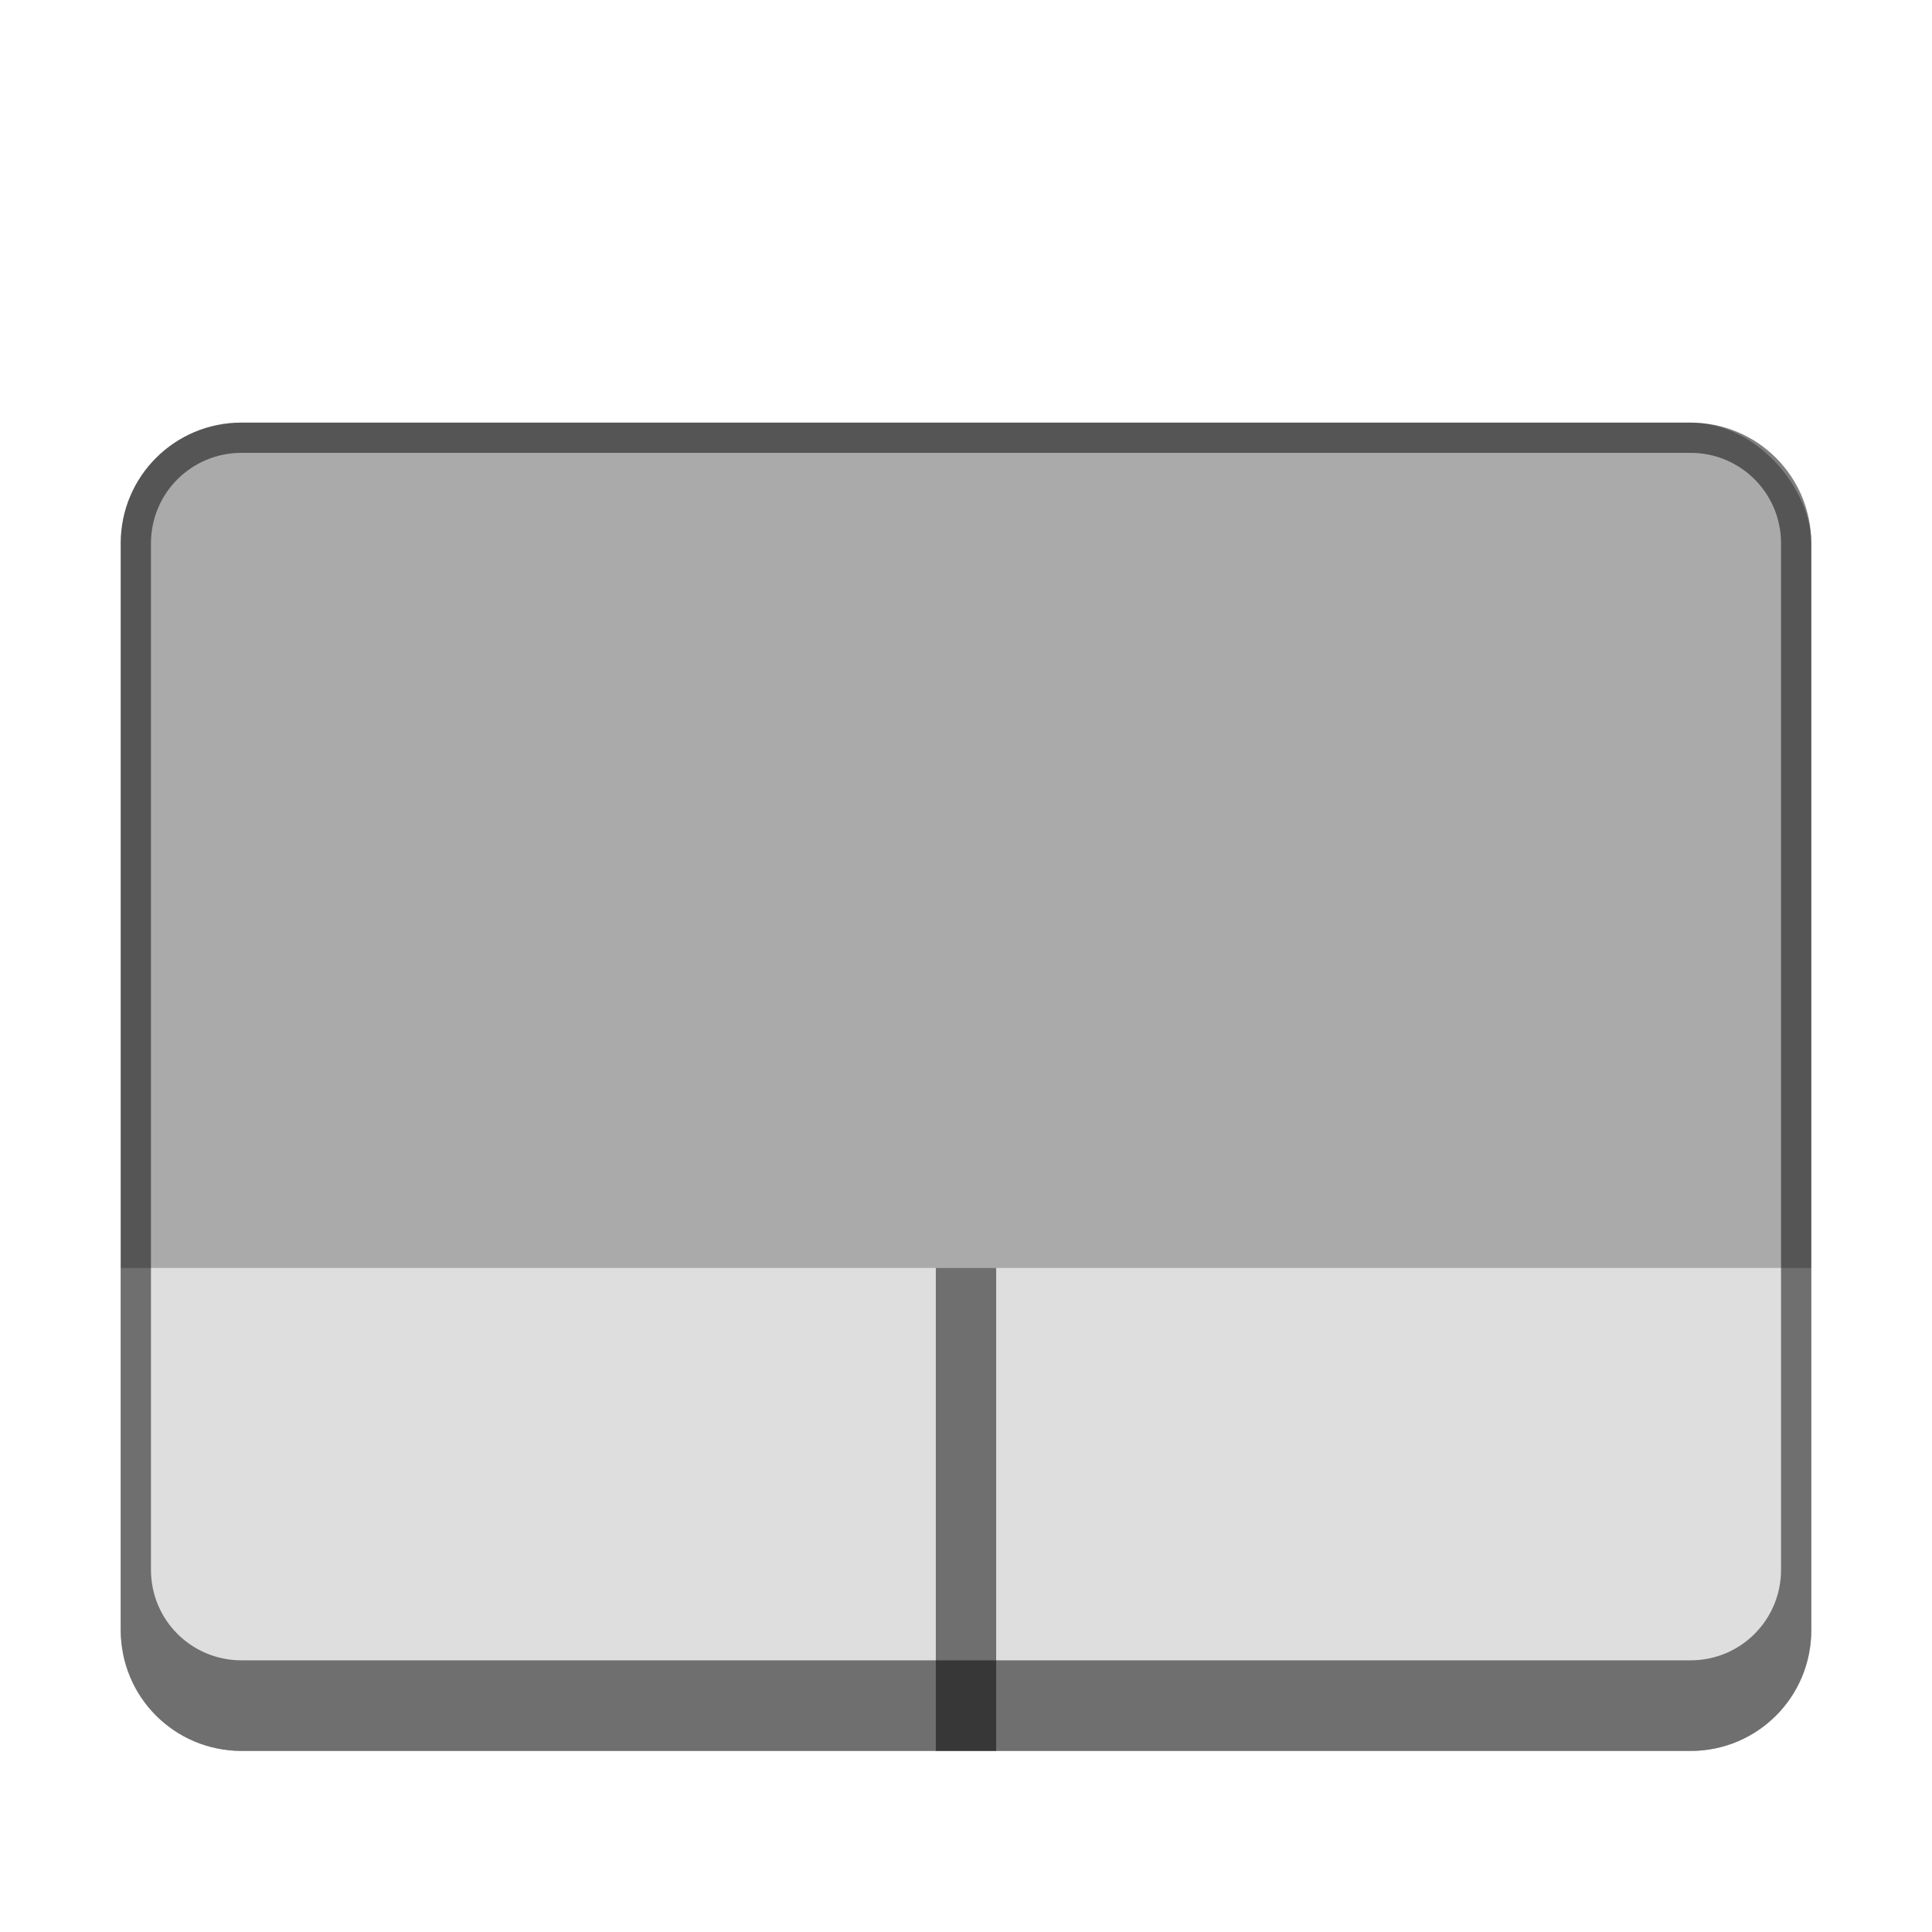 <?xml version="1.0" encoding="UTF-8" standalone="no"?>
<!-- Created with Inkscape (http://www.inkscape.org/) -->

<svg
   width="64"
   height="64"
   viewBox="0 0 16.933 16.933"
   version="1.1"
   id="svg5"
   inkscape:version="1.2 (dc2aedaf03, 2022-05-15)"
   sodipodi:docname="input-touchpad.svg"
   xmlns:inkscape="http://www.inkscape.org/namespaces/inkscape"
   xmlns:sodipodi="http://sodipodi.sourceforge.net/DTD/sodipodi-0.dtd"
   xmlns="http://www.w3.org/2000/svg"
   xmlns:svg="http://www.w3.org/2000/svg">
  <sodipodi:namedview
     id="namedview7"
     pagecolor="#ffffff"
     bordercolor="#666666"
     borderopacity="1.0"
     inkscape:pageshadow="2"
     inkscape:pageopacity="0.0"
     inkscape:pagecheckerboard="0"
     inkscape:document-units="px"
     showgrid="false"
     units="px"
     height="48px"
     inkscape:zoom="12.96875"
     inkscape:cx="32"
     inkscape:cy="32"
     inkscape:window-width="1920"
     inkscape:window-height="1009"
     inkscape:window-x="0"
     inkscape:window-y="0"
     inkscape:window-maximized="1"
     inkscape:current-layer="svg5"
     inkscape:showpageshadow="2"
     inkscape:deskcolor="#d1d1d1" />
  <defs
     id="defs2" />
  <rect
     style="opacity:1;fill:#aaaaaa;fill-opacity:1;stroke-width:0.265"
     id="rect845"
     width="14.817"
     height="11.642"
     x="1.058"
     y="3.704"
     ry="1.058" />
  <path
     d="m 1.058,11.113 v 3.175 c 0,0.586 0.472,1.058 1.058,1.058 H 14.817 c 0.586,0 1.058,-0.472 1.058,-1.058 v -3.175 H 2.117 Z"
     style="fill:#dedede;stroke-width:0.265"
     id="path304" />
  <rect
     style="opacity:0.5;fill:#000000;fill-opacity:1;stroke-width:0.529"
     id="rect2095"
     width="0.529"
     height="4.233"
     x="8.202"
     y="11.113" />
  <path
     id="rect1249"
     style="opacity:0.5;fill:#000000;fill-opacity:1;stroke-width:0.265"
     d="M 2.117 3.704 C 1.53 3.704 1.058 4.176 1.058 4.762 L 1.058 14.287 C 1.058 14.874 1.53 15.346 2.117 15.346 L 14.817 15.346 C 15.403 15.346 15.875 14.874 15.875 14.287 L 15.875 4.762 C 15.875 4.176 15.403 3.704 14.817 3.704 L 2.117 3.704 z M 2.117 3.969 L 14.817 3.969 C 15.256 3.969 15.61 4.323 15.61 4.762 L 15.61 13.758 C 15.61 14.198 15.256 14.552 14.817 14.552 L 2.117 14.552 C 1.677 14.552 1.323 14.198 1.323 13.758 L 1.323 4.762 C 1.323 4.323 1.677 3.969 2.117 3.969 z " />
</svg>
